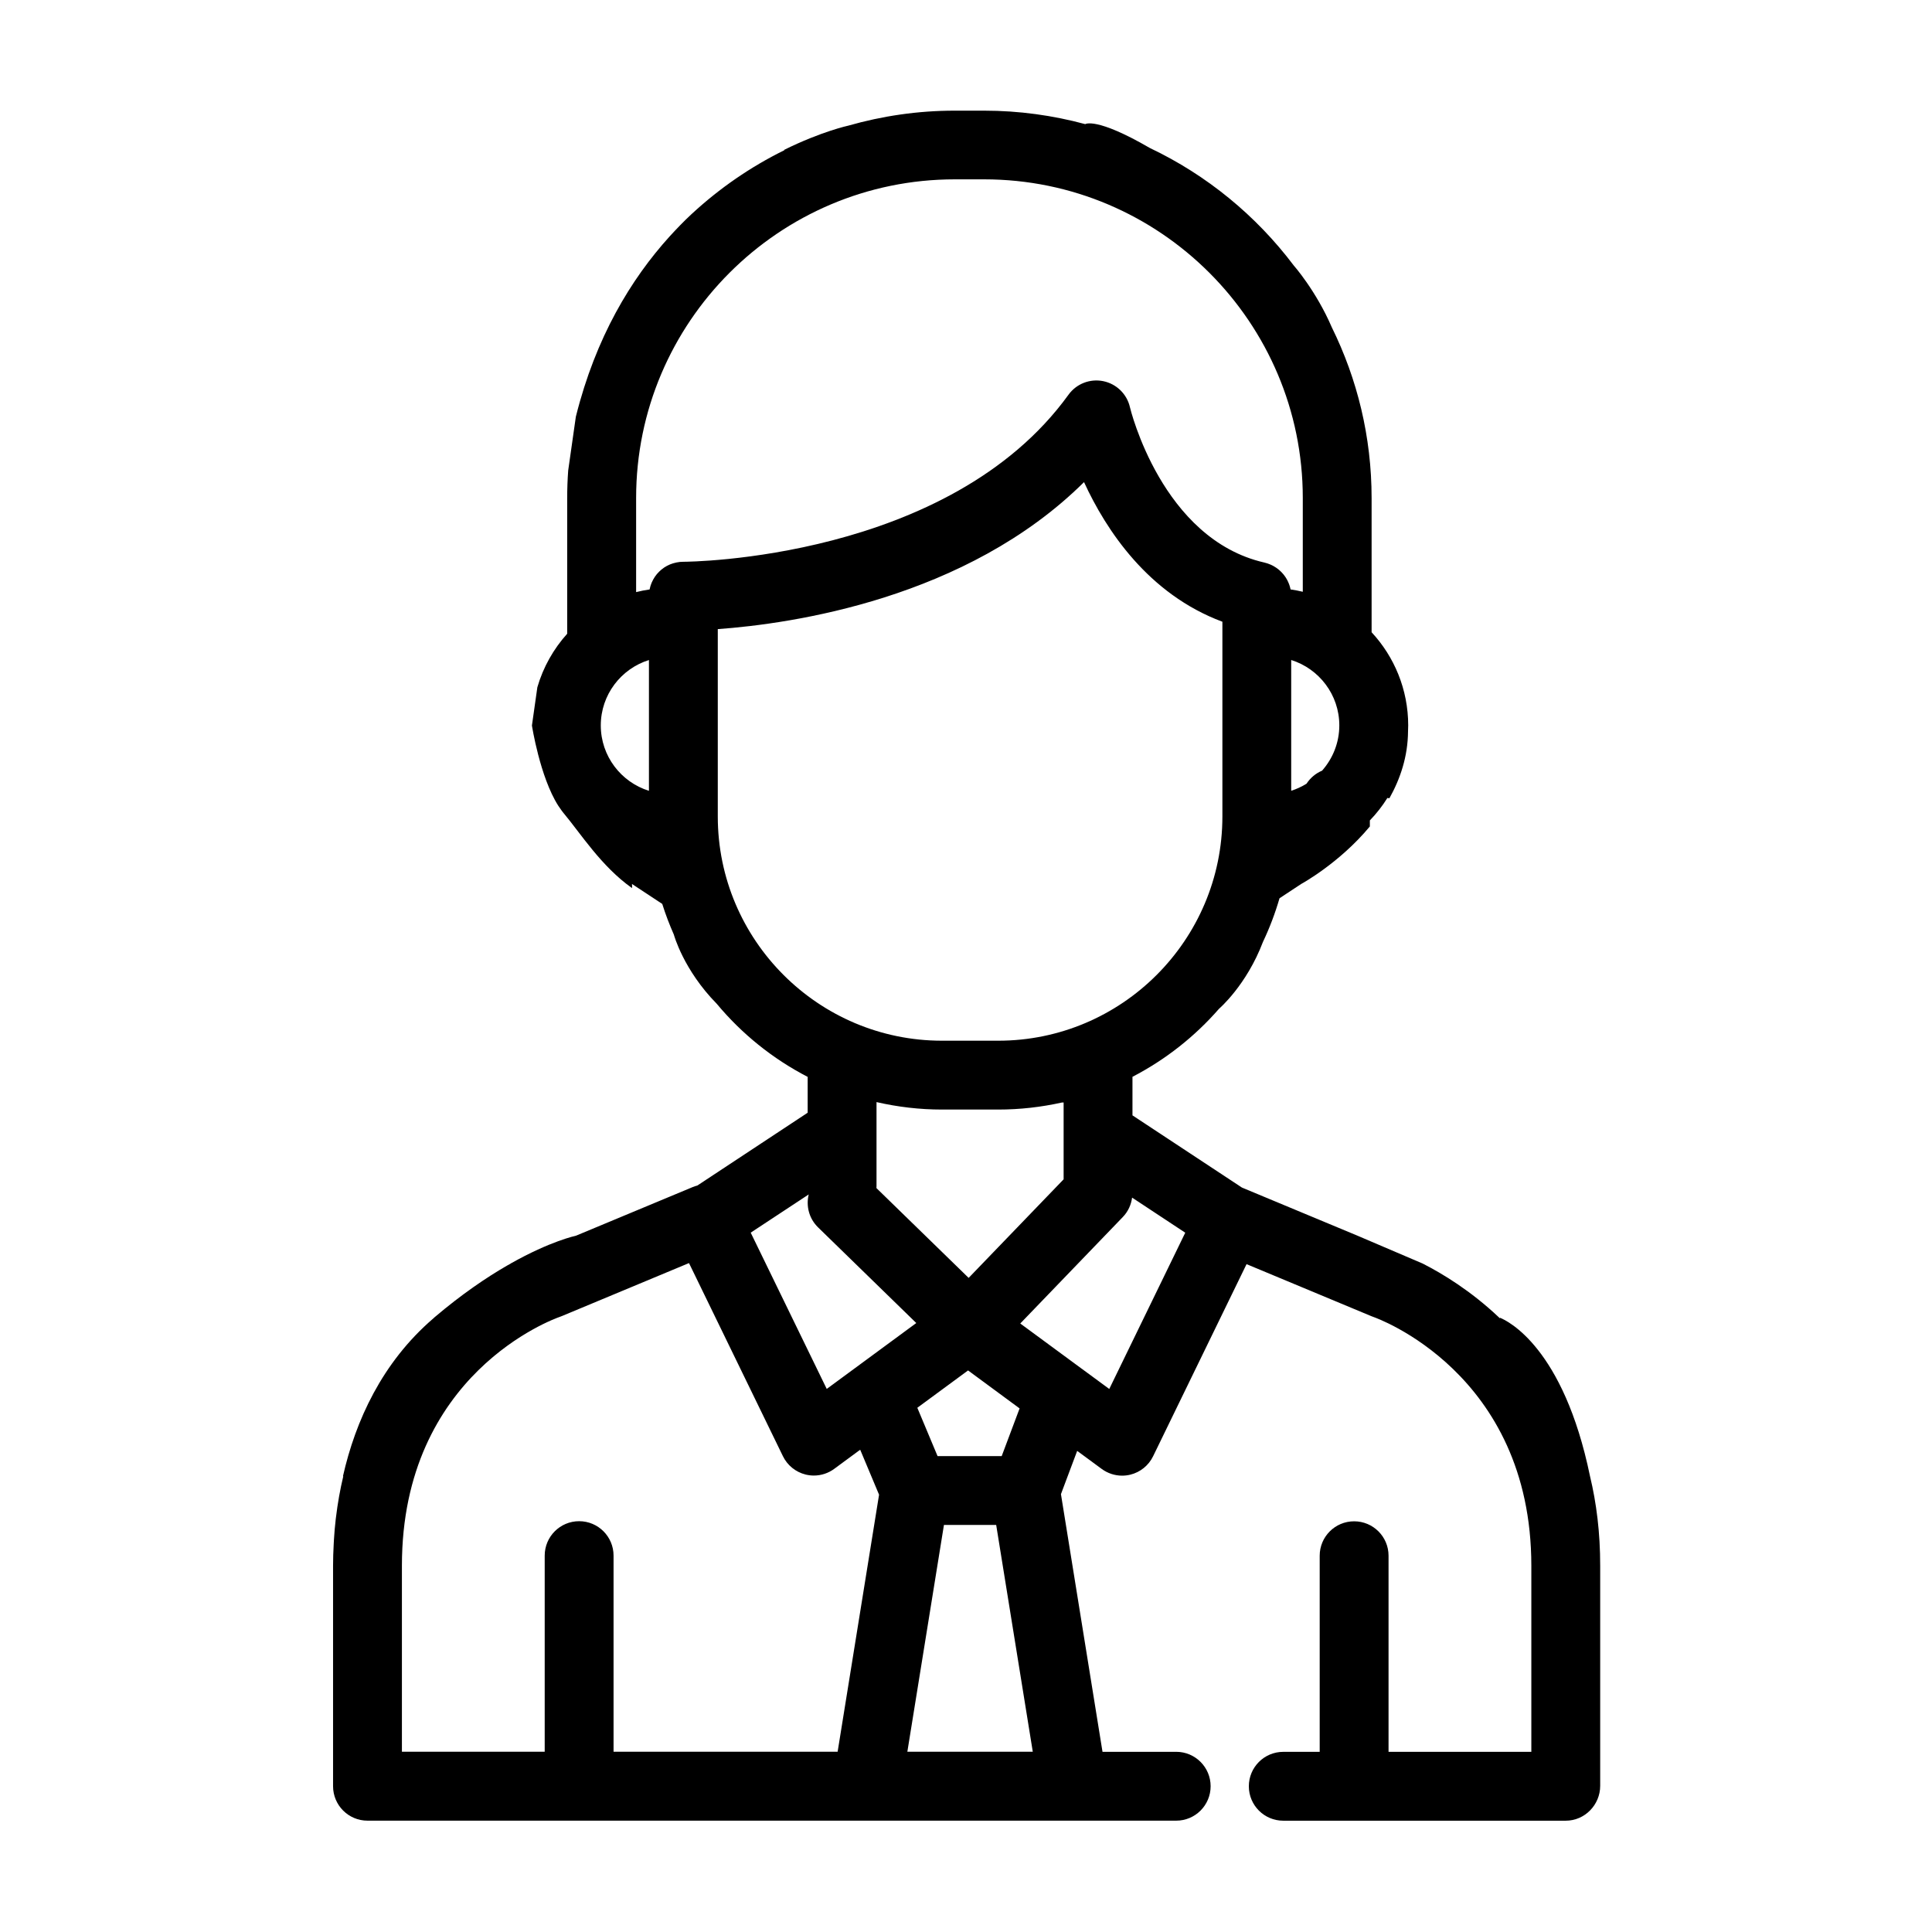 <?xml version="1.0" encoding="utf-8"?>
<!-- Generator: Adobe Illustrator 23.0.2, SVG Export Plug-In . SVG Version: 6.00 Build 0)  -->
<svg version="1.1" id="Livello_1" xmlns="http://www.w3.org/2000/svg" xmlns:xlink="http://www.w3.org/1999/xlink" x="0px" y="0px"
	 viewBox="0 0 463.01 463.01" style="enable-background:new 0 0 463.01 463.01;" xml:space="preserve">
<path d="M381.05,353.77c-6.36-30.8-19.68-37.21-21.6-37.98l0.03,0.17c-0.09-0.09-0.19-0.18-0.28-0.27
	c-6.73-6.36-13.5-10.46-18.26-12.88l-15.63-6.68l-27.68-11.53l-26.2-17.28c-0.01-0.01-0.02-0.01-0.03-0.02v-9.24
	c7.91-4.1,14.94-9.65,20.74-16.3c0,0,6.58-5.61,10.54-16.05c1.59-3.34,2.91-6.83,3.96-10.44l5.22-3.44c0,0,9.09-4.93,16.43-13.77
	v-1.43c0,0,0-0.01,0-0.01v0c1.58-1.64,2.99-3.44,4.2-5.38c0.16,0.02,0.33,0.03,0.49,0.06c2.61-4.66,4.42-10.02,4.46-16.04
	c0.02-0.47,0.04-0.94,0.04-1.41c0-8.61-3.33-16.46-8.77-22.33v-32.15c0-14.68-3.44-28.56-9.53-40.91
	c-3.79-8.81-9.14-14.85-9.14-14.85c-9.01-11.95-20.83-21.66-34.47-28.14c-12.91-7.49-15.49-5.72-15.49-5.72
	c-7.73-2.09-15.85-3.23-24.23-3.23h-7.05c-8.83,0-17.36,1.27-25.46,3.58c0,0-6.45,1.38-15.4,5.81c0.01,0.03,0.02,0.06,0.03,0.09
	c-8.09,3.98-15.51,9.11-22.07,15.16c-0.08,0.08-0.16,0.15-0.24,0.22c-1.81,1.68-3.52,3.47-5.19,5.29
	c-9.26,10.23-17.7,24.16-22.44,43.1c-0.01,0.04-0.02,0.08-0.03,0.12l-1.83,12.86c-0.16,2.19-0.24,4.4-0.24,6.63v32.5
	c-3.27,3.63-5.75,8-7.15,12.82l-1.3,9.17c0,0,1.9,12.3,6.3,19.21c0.42,0.58,0.79,1.19,1.25,1.74c4.08,4.86,9.05,12.8,16.44,18.02
	c0-0.33,0.03-0.66-0.01-0.99l7.25,4.78c0.79,2.52,1.73,4.97,2.78,7.35c0,0,2.26,8.42,10.28,16.58c5.99,7.2,13.4,13.18,21.79,17.52
	v8.59l-26.44,17.45c-0.36,0.09-0.72,0.21-1.07,0.35l-28.03,11.68c0,0-6.04,1.24-15.64,6.66l0,0.02c-0.27,0.13-0.6,0.33-0.87,0.48
	c-5,2.89-10.89,6.88-17.39,12.4c-0.09,0.09-0.19,0.18-0.28,0.27l0-0.01c-12.29,10.57-18.65,24.56-21.65,37.82h0.08
	c-0.75,3.12-1.34,6.43-1.76,9.9c-0.02,0.13-0.04,0.27-0.05,0.4c-0.19,1.6-0.33,3.24-0.43,4.92c-0.02,0.38-0.04,0.75-0.06,1.13
	c-0.09,1.67-0.15,3.36-0.15,5.1v52.83c0,4.56,3.69,8.26,8.25,8.26h98.01h21.68h49.43h0.02h20.02h4.65c4.56,0,8.25-3.69,8.25-8.25
	c0-4.56-3.69-8.25-8.25-8.25h-4.65h-13.01l-9.96-61.75l3.89-10.37l5.88,4.33c1.43,1.05,3.15,1.61,4.89,1.61
	c0.66,0,1.32-0.08,1.98-0.24c2.38-0.59,4.37-2.2,5.44-4.4l22.4-46.05l29.89,12.46c0.18,0.07,0.36,0.14,0.55,0.21
	c0.38,0.13,37.81,13.24,37.81,59.62v44.59h-34.22v-47c0-4.56-3.69-8.25-8.25-8.25c-4.56,0-8.25,3.69-8.25,8.25v47h-8.73
	c-4.56,0-8.25,3.69-8.25,8.25c0,4.56,3.69,8.25,8.25,8.25h67.7c4.56,0,8.25-3.8,8.25-8.35v-52.74
	C383.5,367.3,382.59,360.17,381.05,353.77z M320.97,173.84c0,4.16-1.57,7.95-4.13,10.85c-1.54,0.65-2.83,1.75-3.73,3.13
	c-1.14,0.7-2.37,1.28-3.67,1.69v-31.34C316.11,160.26,320.97,166.49,320.97,173.84z M155.52,189.52
	c-6.68-2.08-11.54-8.32-11.54-15.67c0-7.35,4.86-13.59,11.54-15.67V189.52z M163.81,134.63c-0.02,0-0.03,0-0.04,0
	c-0.28,0-0.56,0.01-0.84,0.04c-0.07,0.01-0.13,0.02-0.19,0.03c-0.21,0.03-0.42,0.05-0.63,0.1c-0.08,0.02-0.15,0.04-0.23,0.06
	c-0.19,0.04-0.38,0.09-0.56,0.14c-0.1,0.03-0.19,0.07-0.29,0.1c-0.16,0.06-0.31,0.11-0.47,0.17c-0.12,0.05-0.24,0.11-0.36,0.17
	c-0.12,0.06-0.24,0.11-0.36,0.17c-0.12,0.07-0.23,0.14-0.35,0.21c-0.11,0.07-0.22,0.13-0.33,0.2c-0.11,0.08-0.22,0.17-0.33,0.25
	c-0.1,0.07-0.21,0.15-0.3,0.22c-0.11,0.09-0.2,0.18-0.3,0.27c-0.09,0.09-0.19,0.17-0.28,0.26c-0.09,0.09-0.18,0.2-0.27,0.29
	c-0.09,0.1-0.18,0.19-0.27,0.29c-0.08,0.1-0.16,0.21-0.23,0.31c-0.08,0.11-0.17,0.21-0.24,0.32c-0.07,0.1-0.13,0.22-0.2,0.33
	c-0.07,0.12-0.15,0.23-0.21,0.35c-0.06,0.11-0.11,0.23-0.17,0.35c-0.06,0.12-0.12,0.24-0.18,0.37c-0.05,0.12-0.09,0.24-0.14,0.37
	c-0.05,0.13-0.1,0.26-0.14,0.39c-0.04,0.13-0.07,0.26-0.1,0.38c-0.03,0.14-0.08,0.27-0.1,0.41c0,0.03-0.01,0.05-0.01,0.08
	c-1.1,0.16-2.18,0.37-3.24,0.64v-22.56c0-42.11,34.26-76.36,76.36-76.36h7.05v0c42.11,0,76.36,34.26,76.36,76.36v22.48
	c-0.96-0.23-1.93-0.42-2.93-0.56c-0.02-0.11-0.05-0.21-0.07-0.32c-0.03-0.14-0.07-0.28-0.11-0.41c-0.04-0.14-0.09-0.27-0.13-0.4
	c-0.04-0.12-0.08-0.23-0.13-0.34c-0.06-0.14-0.12-0.28-0.18-0.41c-0.05-0.1-0.1-0.21-0.15-0.31c-0.07-0.13-0.14-0.26-0.22-0.39
	c-0.06-0.1-0.12-0.2-0.18-0.3c-0.07-0.12-0.16-0.23-0.24-0.34c-0.08-0.1-0.15-0.21-0.23-0.31c-0.08-0.1-0.16-0.19-0.25-0.29
	c-0.09-0.11-0.19-0.21-0.29-0.32c-0.08-0.08-0.16-0.16-0.25-0.24c-0.11-0.1-0.22-0.21-0.34-0.31c-0.08-0.07-0.17-0.14-0.26-0.21
	c-0.12-0.09-0.24-0.19-0.37-0.27c-0.1-0.07-0.2-0.13-0.3-0.19c-0.12-0.08-0.24-0.15-0.37-0.23c-0.12-0.07-0.24-0.13-0.37-0.19
	c-0.11-0.06-0.22-0.11-0.34-0.16c-0.15-0.07-0.3-0.12-0.46-0.18c-0.1-0.04-0.19-0.07-0.29-0.11c-0.17-0.06-0.35-0.1-0.53-0.15
	c-0.07-0.02-0.14-0.04-0.21-0.06c-24.61-5.6-32.15-36.92-32.22-37.21c-0.71-3.16-3.22-5.61-6.39-6.26
	c-3.18-0.65-6.44,0.62-8.34,3.25C227.41,134.25,164.76,134.63,163.81,134.63z M172.02,195.67v-44.9
	c17.7-1.28,59.56-7.26,87.77-35.23c5.3,11.53,15.39,26.84,33.16,33.46v46.67h0c0,29.63-24.11,53.74-53.74,53.74h-13.45
	C196.13,249.41,172.02,225.3,172.02,195.67z M232.14,306.25l-22.1-21.52c0.01-0.16,0.02-0.31,0.02-0.46v-13.09c0-0.01,0-0.01,0-0.02
	v-7.04c5.05,1.16,10.3,1.79,15.7,1.79h13.45c5.24,0,10.33-0.59,15.24-1.68c0.15-0.01,0.3-0.02,0.45-0.02v18.42L232.14,306.25z
	 M244.35,337.53l-4.29,11.43h-15.37l-4.85-11.58l12.16-8.95L244.35,337.53z M193.81,286.25c-0.68,2.75,0.07,5.77,2.24,7.89
	l23.54,22.93l-21.46,15.79l-18.22-37.45L193.81,286.25z M200.74,419.81h-14.66h-39.04v0v-47c0-4.56-3.69-8.25-8.25-8.25
	c-4.56,0-8.25,3.69-8.25,8.25v47H96.32v-44.59c0-45.98,36.3-59.09,37.81-59.62c0.18-0.06,0.37-0.13,0.55-0.21l30.44-12.69
	l22.51,46.28c1.07,2.2,3.06,3.81,5.44,4.4c0.65,0.16,1.32,0.24,1.97,0.24c1.74,0,3.46-0.55,4.89-1.61l6.22-4.58l4.52,10.78
	L200.74,419.81z M217.45,419.81l8.77-54.35h12.52l8.77,54.35H217.45z M265.84,332.87l-6.5-4.78c-0.02-0.01-0.04-0.03-0.06-0.04
	l-14.77-10.87l24.57-25.51c1.28-1.32,2.01-2.97,2.23-4.66l12.74,8.41L265.84,332.87z"/>
</svg>
